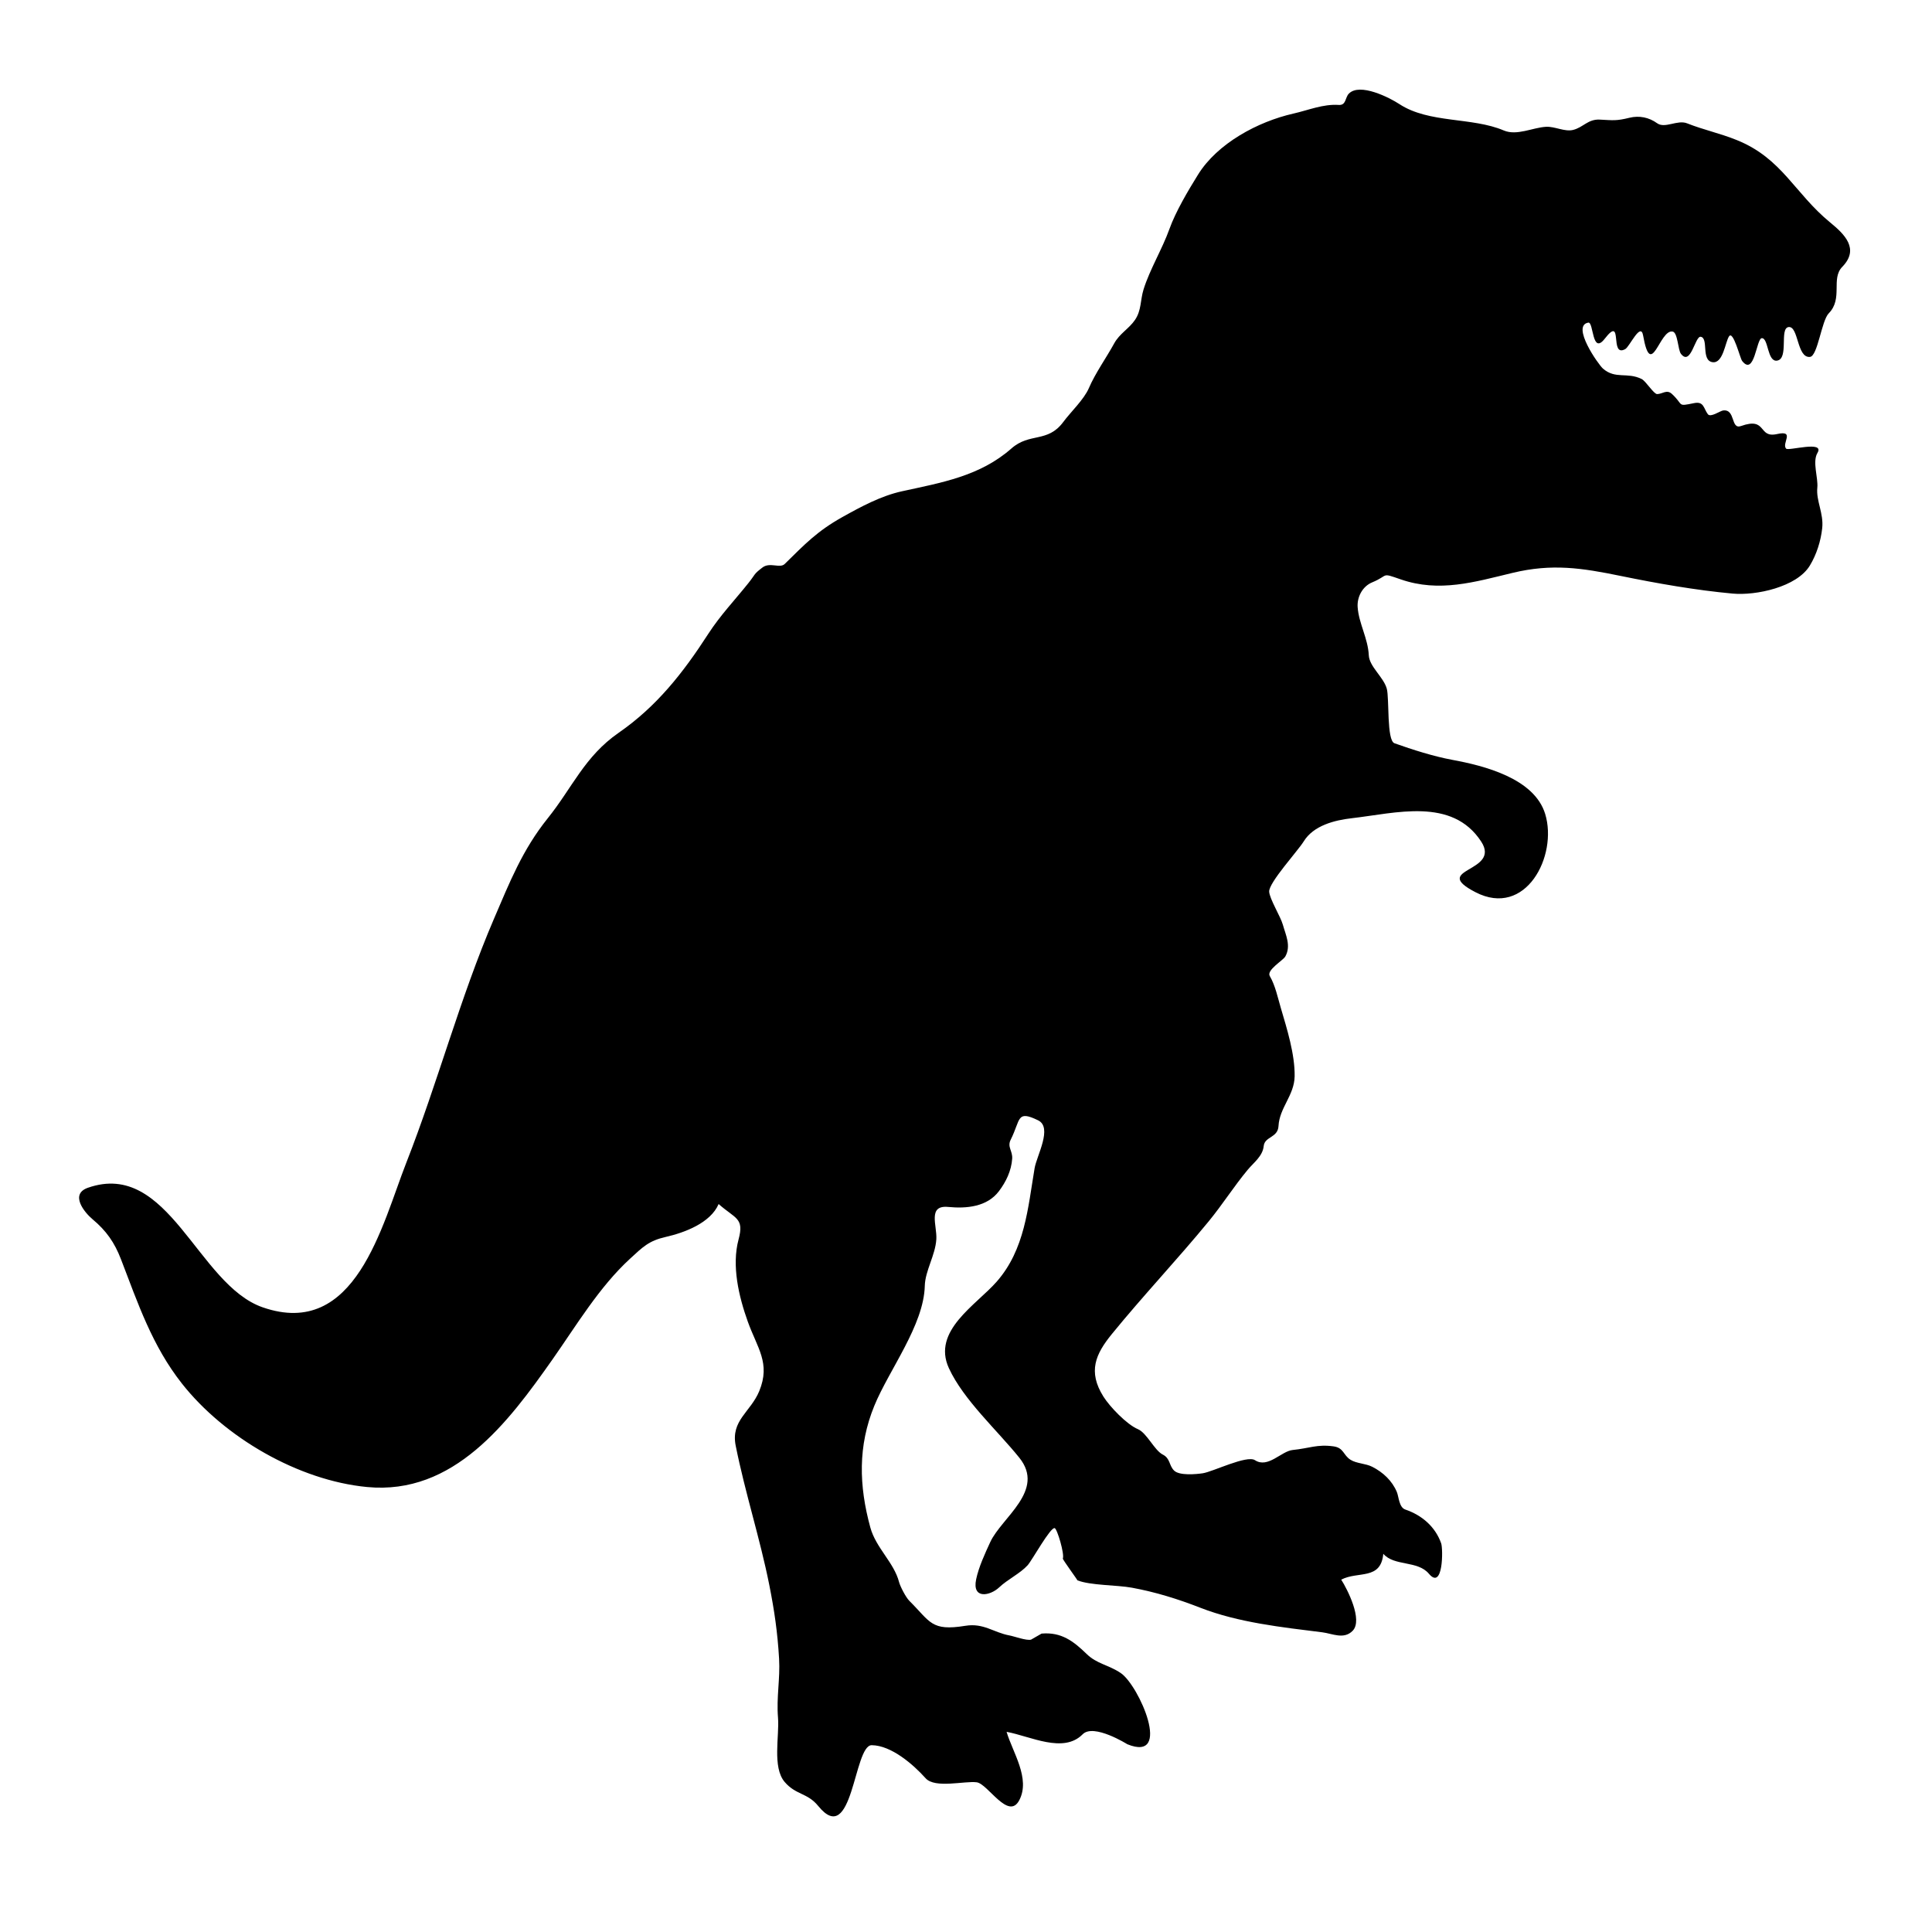 <?xml version="1.0" encoding="utf-8"?>
<!-- Generator: Adobe Illustrator 19.2.1, SVG Export Plug-In . SVG Version: 6.00 Build 0)  -->
<svg version="1.1" id="Layer_1" xmlns="http://www.w3.org/2000/svg" xmlns:xlink="http://www.w3.org/1999/xlink" x="0px" y="0px"
	 width="864px" height="864px" viewBox="0 0 864 864" enable-background="new 0 0 864 864" xml:space="preserve">
<path d="M39.306,531.175c36.222-12.679,48.936,43.317,78.17,53.47c41.632,14.459,53.311-36.88,64.225-64.676
	c14.098-35.909,24.004-73.668,39.188-109.047c7.046-16.411,12.737-30.875,24.055-44.972
	c11.047-13.761,16.489-27.683,31.726-38.247c16.992-11.781,28.714-26.664,40.07-44.235
	c5.354-8.284,11.81-15.028,17.933-22.692c3.371-4.22,2.15-3.818,6.312-6.992
	c3.309-2.527,7.787,0.547,9.944-1.574c9.026-8.876,14.553-14.709,25.874-21.024
	c8.312-4.637,17.243-9.444,26.585-11.489c17.709-3.874,34.858-6.755,48.943-19.152
	c8.198-7.215,16.143-2.357,23.163-11.827c3.356-4.524,9.251-10.05,11.434-15.114
	c2.961-6.866,7.785-13.527,11.373-20.088c2.361-4.316,6.559-6.483,9.264-10.436
	c2.93-4.283,2.356-8.882,3.819-13.592c2.806-9.027,8.37-18.082,11.587-27.077
	c2.781-7.777,8.419-17.273,12.807-24.34c8.656-13.944,26.695-23.663,42.642-27.278
	c6.703-1.518,13.248-4.331,20.264-3.865c3.383,0.223,2.804-3.287,4.519-5.042c4.899-5.015,18.217,1.785,22.61,4.669
	c13.253,8.698,32.51,5.748,46.677,11.79c5.848,2.493,12.959-1.321,18.93-1.64c3.881-0.207,8.309,2.302,11.99,1.419
	c4.616-1.107,6.683-4.914,12.038-4.632c5.964,0.316,7.415,0.614,13.229-0.82c4.389-1.085,8.736-0.197,12.403,2.442
	c3.497,2.518,9.051-1.672,13.386,0.041c7.556,2.985,14.585,4.401,22.206,7.473
	c20.318,8.192,25.807,23.779,41.833,36.904c6.357,5.206,13.188,11.771,5.373,19.794
	c-5.214,5.352,0.461,14.153-6.055,20.797c-3.232,3.296-4.929,19.113-8.38,19.486
	c-5.919,0.641-5.082-13.914-9.591-13.338c-4.206,0.536,0.249,14.173-5.142,15.007
	c-4.426,0.686-3.81-10.172-6.829-10.042c-2.427,0.104-3.22,17.256-8.781,10.201
	c-0.947-1.2-3.992-13.828-5.871-11.011c-1.711,2.564-2.617,12.253-7.381,11.546
	c-5.244-0.778-1.623-10.754-5.281-11.364c-2.539-0.421-4.392,13.295-8.824,7.658
	c-1.399-1.78-1.401-9.509-3.721-9.986c-5.889-1.207-9.611,22.127-13.229,1.712
	c-1.081-6.115-6.008,5.027-7.96,6.115c-7.323,4.083-0.657-15.614-9.198-4.621
	c-5.783,7.441-4.891-7.606-7.338-7.201c-7.803,1.287,4.516,18.78,6.545,20.547
	c5.629,4.903,10.788,1.437,17.308,4.667c1.891,0.938,5.418,6.748,6.921,6.74c2.351-0.01,4.292-2.209,6.588-0.092
	c5.477,5.051,2.07,5.727,9.936,4.133c4.423-0.896,4.206,2.318,6.153,4.942c1.217,1.642,5.475-1.494,6.849-1.661
	c5.628-0.68,3.282,8.643,7.971,6.969c11.864-4.236,7.388,5.542,16.151,3.581c8.276-1.846,1.839,4.281,4.063,6.542
	c1.071,1.089,17.344-3.776,14.002,1.863c-2.397,4.047,0.386,11.075-0.08,15.654
	c-0.589,5.797,2.916,11.43,2.19,18.052c-0.631,5.756-2.504,11.699-5.512,16.677
	c-5.864,9.7-24.188,13.507-34.509,12.559c-16.555-1.519-33.749-4.546-50.031-7.883
	c-17.462-3.581-30.721-5.63-48.372-1.393c-17.047,4.092-32.805,8.91-50.105,2.903
	c-9.073-3.151-5.029-1.825-12.724,1.352c-4.337,1.79-6.827,6.537-6.498,11.11
	c0.524,7.288,4.625,13.947,4.986,21.526c0.241,5.036,6.624,9.751,8.04,14.918
	c1.194,4.356-0.12,23.129,3.446,24.401c8.056,2.871,17.516,5.88,25.91,7.429
	c14.034,2.591,36.623,8.214,41.49,24.218c5.682,18.683-8.665,46.625-31.198,34.949
	c-20.626-10.686,11.633-8.751,2.571-22.637c-13.02-19.951-38.346-12.66-57.805-10.445
	c-7.772,0.883-17.19,3.254-21.573,10.395c-2.552,4.16-15.603,18.383-15.434,22.427
	c0.133,3.167,5.107,11.196,6.112,14.784c1.308,4.669,3.762,9.453,1.113,14.217
	c-1.023,1.837-8.537,6.08-6.942,8.791c2.452,4.168,3.578,9.684,4.932,14.267c2.746,9.29,6.337,20.78,6.175,30.555
	c-0.142,8.479-6.787,14.042-7.214,22.215c-0.277,5.347-6.181,4.627-6.62,8.98c-0.456,4.519-4.474,7.375-7.134,10.575
	c-6.173,7.423-11.325,15.6-17.432,23.042c-14.036,17.106-29.348,33.258-43.367,50.475
	c-7.264,8.923-10.79,16.726-3.75,27.93c2.866,4.563,10.461,12.482,15.407,14.562
	c4.036,1.697,7.369,9.47,11.137,11.371c3.4,1.719,2.725,4.802,5.036,7.129c2.388,2.404,9.99,1.656,12.832,1.236
	c4.541-0.673,19.678-8.252,23.377-5.85c5.815,3.775,11.769-4.054,16.845-4.561
	c7.502-0.75,10.924-2.647,18.287-1.624c4.599,0.636,4.329,3.972,7.605,6.009c2.743,1.706,6.723,1.6,9.717,3.132
	c4.815,2.464,8.85,6.2,10.976,11.252c0.892,2.116,0.953,6.896,3.797,7.863c7.4,2.516,13.401,7.648,16.037,15.124
	c0.887,2.516,0.892,21.185-5.495,13.579c-5.068-6.028-15.509-3.253-20.392-8.92
	c-1.104,11.954-11.302,7.627-18.813,11.565c2.712,4.252,9.796,18.047,5.125,22.853
	c-3.934,4.048-9.069,1.262-13.612,0.693c-17.984-2.25-37.483-4.34-54.457-10.955
	c-10.072-3.925-20.009-7.028-30.653-8.987c-6.84-1.261-18.431-0.96-24.416-3.308
	c0.36,0.141-6.669-9.314-6.484-9.75c0.82-1.924-2.522-13.32-3.656-13.589
	c-1.936-0.457-10.168,14.504-12.085,16.608c-3.408,3.738-8.893,6.254-12.755,9.91
	c-3.912,3.709-12.185,5.532-10.271-3.633c1.153-5.521,3.976-11.572,6.297-16.616
	c5.092-11.063,24.808-23.051,13.021-37.737c-9.835-12.251-24.967-25.846-31.507-40.06
	c-7.703-16.734,12.261-28.266,21.398-38.713c12.599-14.401,13.913-32.767,16.936-50.727
	c0.94-5.583,8.16-18.216,1.553-21.409c-9.726-4.699-7.696-0.374-12.243,8.671
	c-1.652,3.289,0.915,4.967,0.663,8.522c-0.38,5.367-2.727,10.276-5.929,14.509
	c-5.296,6.999-14.431,7.844-22.667,7.044c-9.331-0.909-4.958,8.265-5.325,14.416
	c-0.43,7.189-4.994,14.083-5.163,20.87c-0.438,17.632-16.002,37.578-22.588,53.678
	c-7.331,17.92-6.91,35.6-1.762,54.403c2.5,9.133,10.579,15.636,12.847,24.393
	c0.5,1.921,2.998,6.804,4.62,8.416c9.439,9.378,9.665,13.634,25.016,11.137
	c8.185-1.336,12.564,2.984,19.735,4.31c2.202,0.406,7.547,2.404,9.647,1.88
	c1.557-0.932,3.13-1.835,4.718-2.71c8.835-0.769,14.249,3.384,20.132,9.105c4.654,4.527,9.706,4.806,15.265,8.54
	c8.158,5.478,23.349,40.117,2.952,31.843c0,0-15.066-9.44-19.985-4.454c-8.63,8.749-23.306,0.866-34.019-1.095
	c2.656,9.062,10.791,20.857,5.671,30.585c-4.854,9.225-14.047-7.365-19.034-8.022
	c-5.363-0.705-18.652,2.881-22.849-1.811c-5.472-6.121-15.331-14.709-24.116-14.779
	c-8.081-0.062-8.345,46.356-23.923,27.167c-4.831-5.949-10.014-4.858-15.012-10.749
	c-5.58-6.578-2.297-20.595-2.953-28.617c-0.765-9.361,1.003-17.451,0.477-26.485
	c-0.681-11.677-2.086-21.453-4.39-33.015c-4.153-20.847-10.801-41.171-15.015-62.249
	c-2.26-11.307,6.677-15.027,10.537-24.404c5.158-12.53-0.901-19.263-5.137-31.107
	c-4-11.178-7.28-24.954-4.114-36.728c2.598-9.66-1.371-9.157-8.917-15.822
	c-3.646,8.488-15.243,12.797-23.666,14.713c-7.605,1.729-10.215,4.47-15.998,9.781
	c-13.774,12.65-24.002,29.876-34.701,45.085c-19.68,27.977-44.028,60.691-82.872,56.972
	c-30.704-2.942-63.768-22.159-82.755-46.237c-13.338-16.915-19.68-35.84-27.292-55.636
	c-2.883-7.493-6.547-12.724-12.715-17.883C37.775,542.236,31.081,534.054,39.306,531.175z"/>
</svg>
